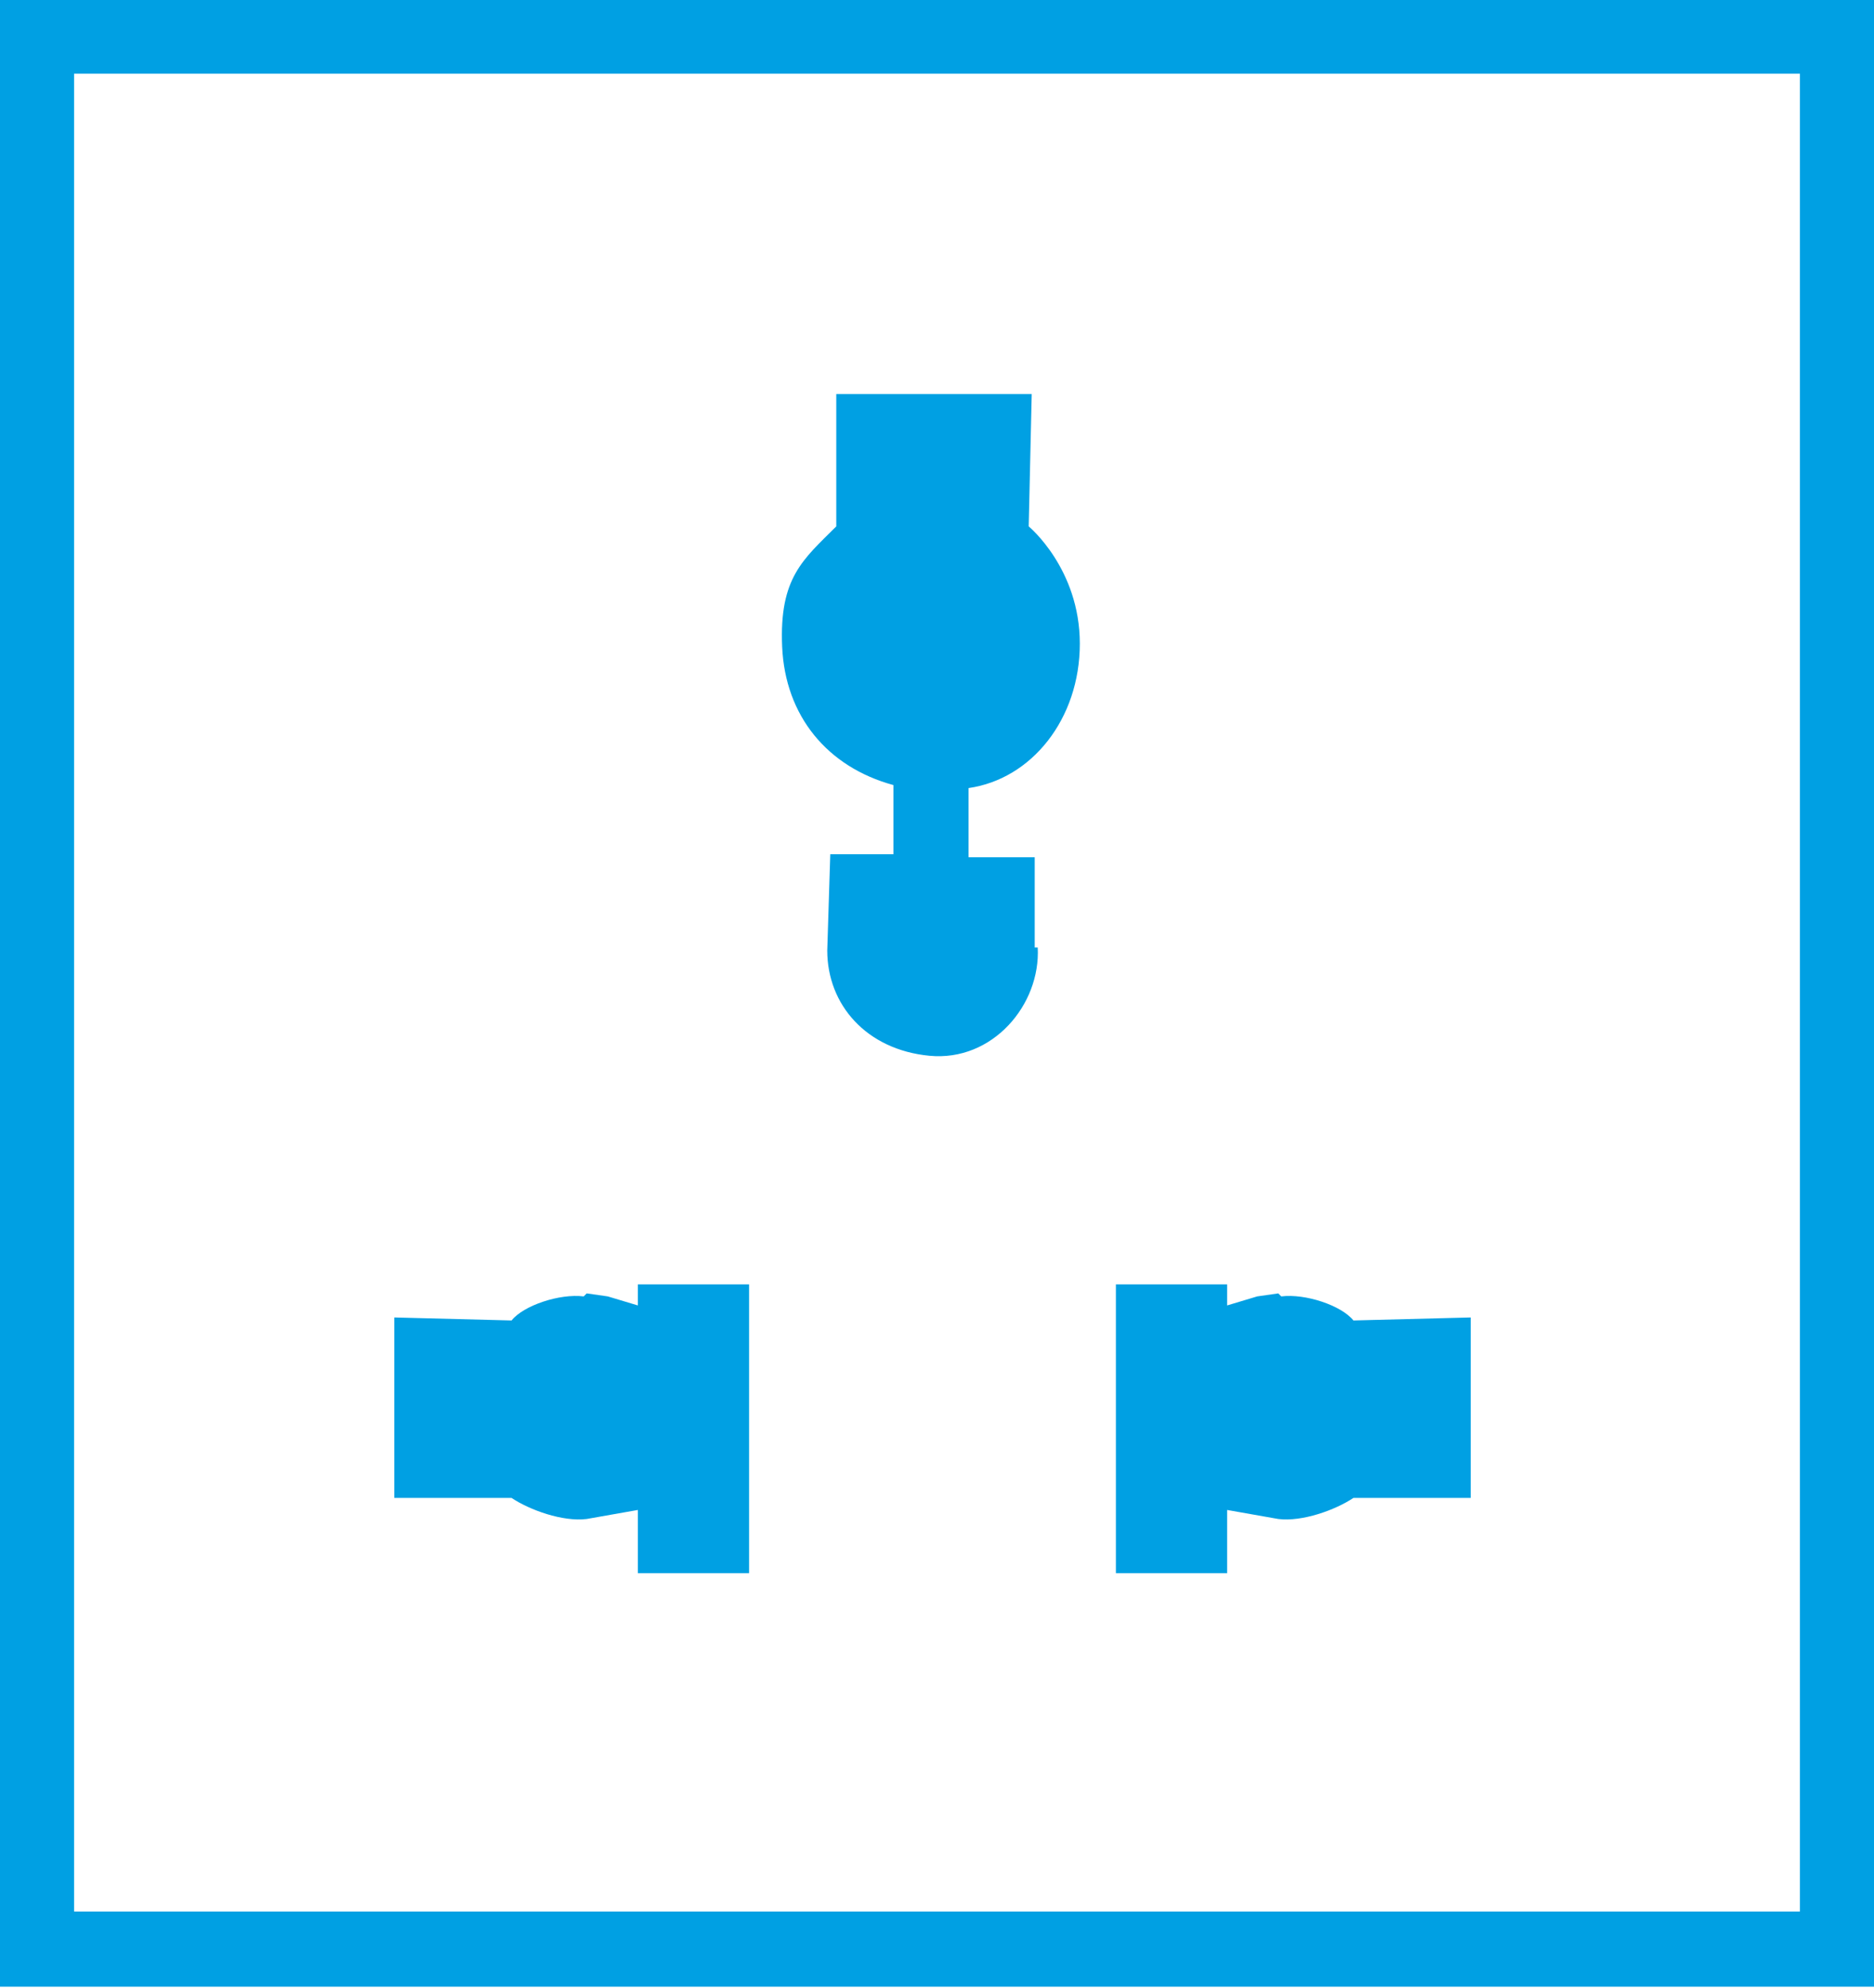 <?xml version="1.0" encoding="UTF-8"?>
<!DOCTYPE svg PUBLIC "-//W3C//DTD SVG 1.1//EN" "http://www.w3.org/Graphics/SVG/1.1/DTD/svg11.dtd">
<!-- Creator: CorelDRAW 2021 (64-Bit) -->
<svg xmlns="http://www.w3.org/2000/svg" xml:space="preserve" width="0.347in" height="0.368in" version="1.1" style="shape-rendering:geometricPrecision; text-rendering:geometricPrecision; image-rendering:optimizeQuality; fill-rule:evenodd; clip-rule:evenodd"
viewBox="0 0 6.23 6.61"
 xmlns:xlink="http://www.w3.org/1999/xlink"
 xmlns:xodm="http://www.corel.com/coreldraw/odm/2003">
 <defs>
  <style type="text/css">
   <![CDATA[
    .str0 {stroke:#00A0E3;stroke-width:0;stroke-miterlimit:22.926}
    .str1 {stroke:#00A0E3;stroke-width:0.25;stroke-miterlimit:22.926}
    .fil1 {fill:none}
    .fil0 {fill:#00A0E3}
   ]]>
  </style>
 </defs>
 <g id="Layer_x0020_1">
  <g id="_1807992528048">
   <path class="fil0 str0" d="M3.45 3.15c0.01,0.19 -0.15,0.38 -0.36,0.36 -0.21,-0.02 -0.34,-0.17 -0.34,-0.35l0.01 -0.32 0.21 0 0 -0.23c-0.22,-0.06 -0.36,-0.23 -0.37,-0.46 -0.01,-0.23 0.07,-0.29 0.18,-0.4l0 -0.44 0.65 -0 -0.01 0.44c-0,0 0.17,0.14 0.17,0.39 0,0.25 -0.16,0.45 -0.37,0.48l-0 0.23 0.22 0 0 0.3z"/>
   <path class="fil0 str0" d="M1.95 4.3l0.07 0.01 0.1 0.03 0 -0.07 0.37 0 0 0.07 0 0.29 0 0.4 0 0.2 -0.37 0 0 -0.21 -0.17 0.03c-0.08,0.01 -0.19,-0.03 -0.25,-0.07l-0.39 0 0 -0.6 0.39 0.01c0.04,-0.05 0.16,-0.09 0.24,-0.08z"/>
   <path class="fil0 str0" d="M4.25 4.3l-0.07 0.01 -0.1 0.03 0 -0.07 -0.37 0 0 0.07 0 0.29 0 0.4 0 0.2 0.37 0 -0 -0.21 0.17 0.03c0.08,0.01 0.19,-0.03 0.25,-0.07l0.39 0 -0 -0.6 -0.39 0.01c-0.04,-0.05 -0.16,-0.09 -0.24,-0.08z"/>
   <rect class="fil1 str1" x="0.12" y="0.12" width="5.99" height="6.36"/>
  </g>
 </g>
</svg>
